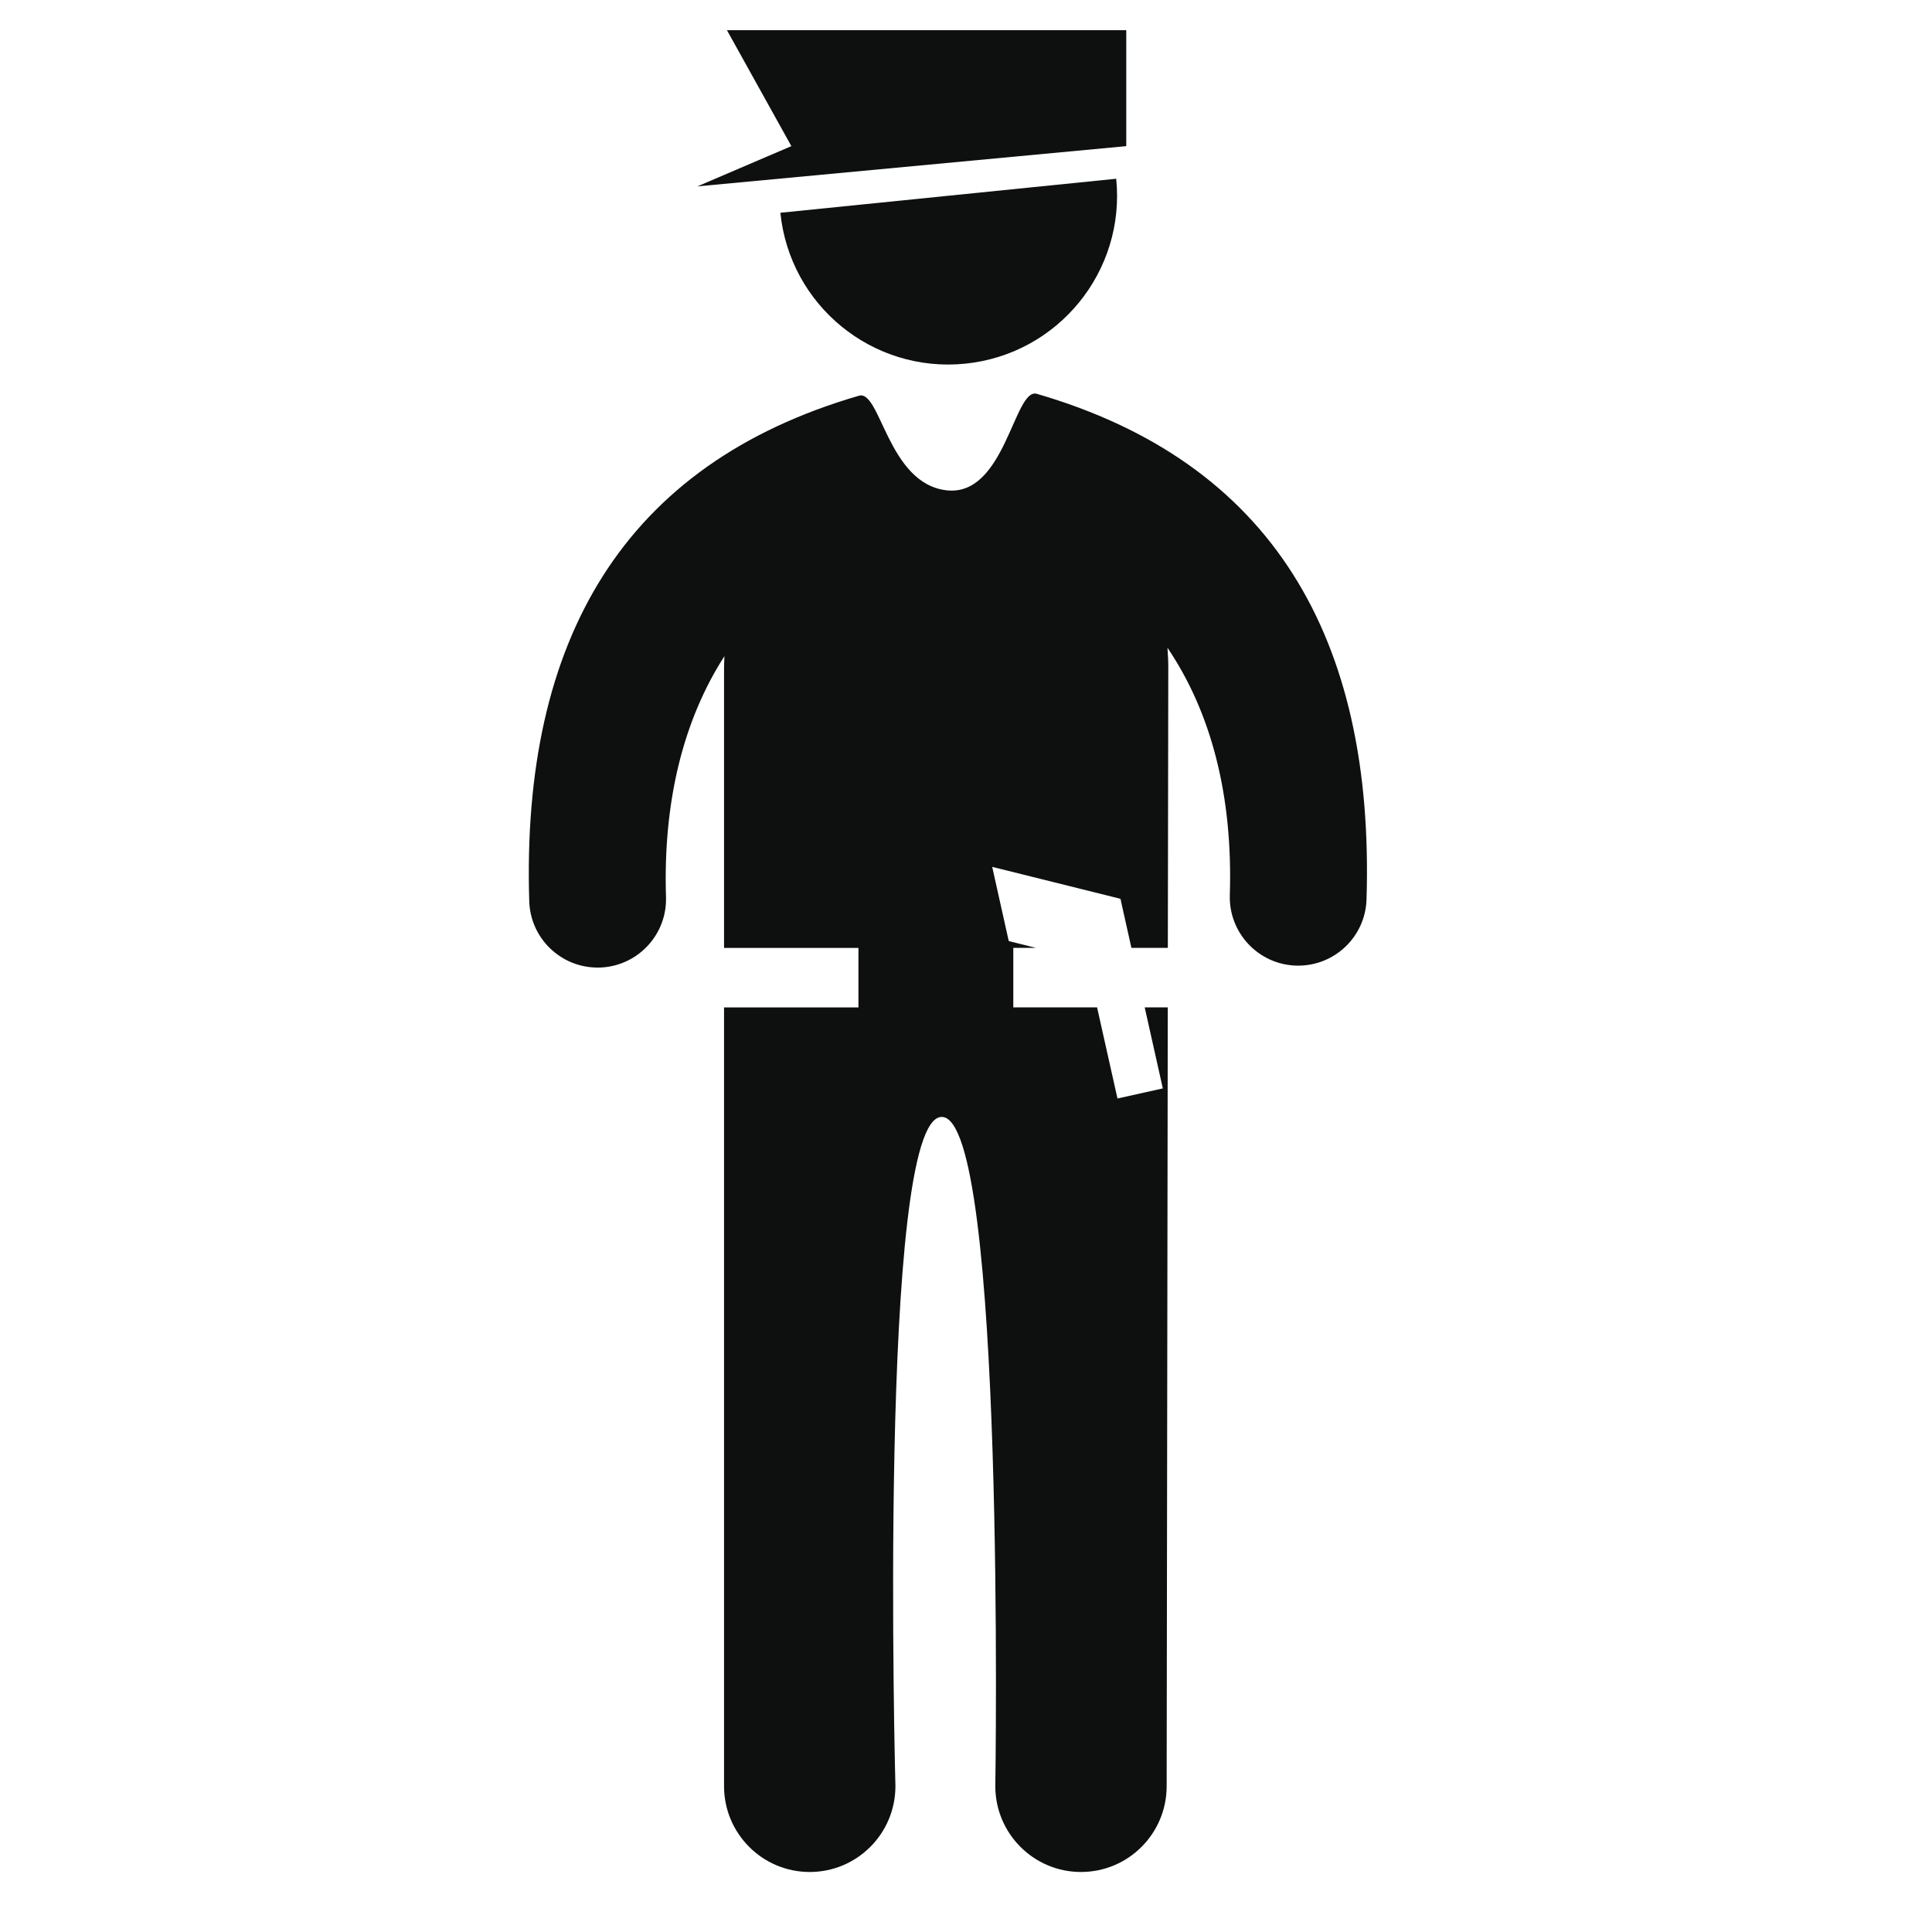 <svg xmlns="http://www.w3.org/2000/svg" xmlns:xlink="http://www.w3.org/1999/xlink" id="Capa_1" width="64" height="64" x="0" y="0" enable-background="new 0 0 64 64" version="1.1" viewBox="0 0 64 64" xml:space="preserve"><g><path fill="#0E0F0F" d="M34.346,13.046c-0.754-0.218-1.046,3.422-2.992,3.196c-1.946-0.226-2.184-3.341-2.9-3.133 c-7.788,2.261-11.192,8.078-10.922,16.748c0.039,1.227,1.045,2.195,2.265,2.195c0.022,0,0.049,0,0.071,0 c1.25-0.041,2.233-1.085,2.194-2.336c-0.099-3.169,0.573-5.858,1.936-7.981c-0.002,0.116-0.013,0.229-0.013,0.346v9.32h4.452v1.971 h-4.452V59.17c0,1.568,1.27,2.842,2.838,2.842c1.568,0,2.839-1.272,2.839-2.842c0,0-0.595-22.152,1.532-22.17 c2.126-0.02,1.777,22.17,1.777,22.17c0,1.568,1.271,2.842,2.838,2.842c1.566,0,2.838-1.272,2.838-2.842l0.037-25.799H37.92 l0.6,2.684l-1.502,0.334l-0.676-3.018h-2.775V31.4h0.752l-0.903-0.226l-0.548-2.458l4.25,1.058l0.029,0.137l0.332,1.488h1.207 l0.015-9.32c0-0.209-0.015-0.415-0.027-0.621c1.457,2.154,2.17,4.92,2.065,8.193c-0.037,1.251,0.945,2.297,2.195,2.336 c0.022,0,0.049,0.001,0.071,0.001c1.22,0,2.226-0.969,2.263-2.195C45.538,21.125,42.133,15.308,34.346,13.046z"/><path fill="#0E0F0F" d="M31.976,12.047c3.073-0.312,5.311-3.055,5-6.126L25.851,7.048C26.163,10.12,28.904,12.359,31.976,12.047z"/><polygon fill="#0E0F0F" points="37.309 4.841 37.309 1 24.081 1 26.215 4.841 23.101 6.174"/></g></svg>